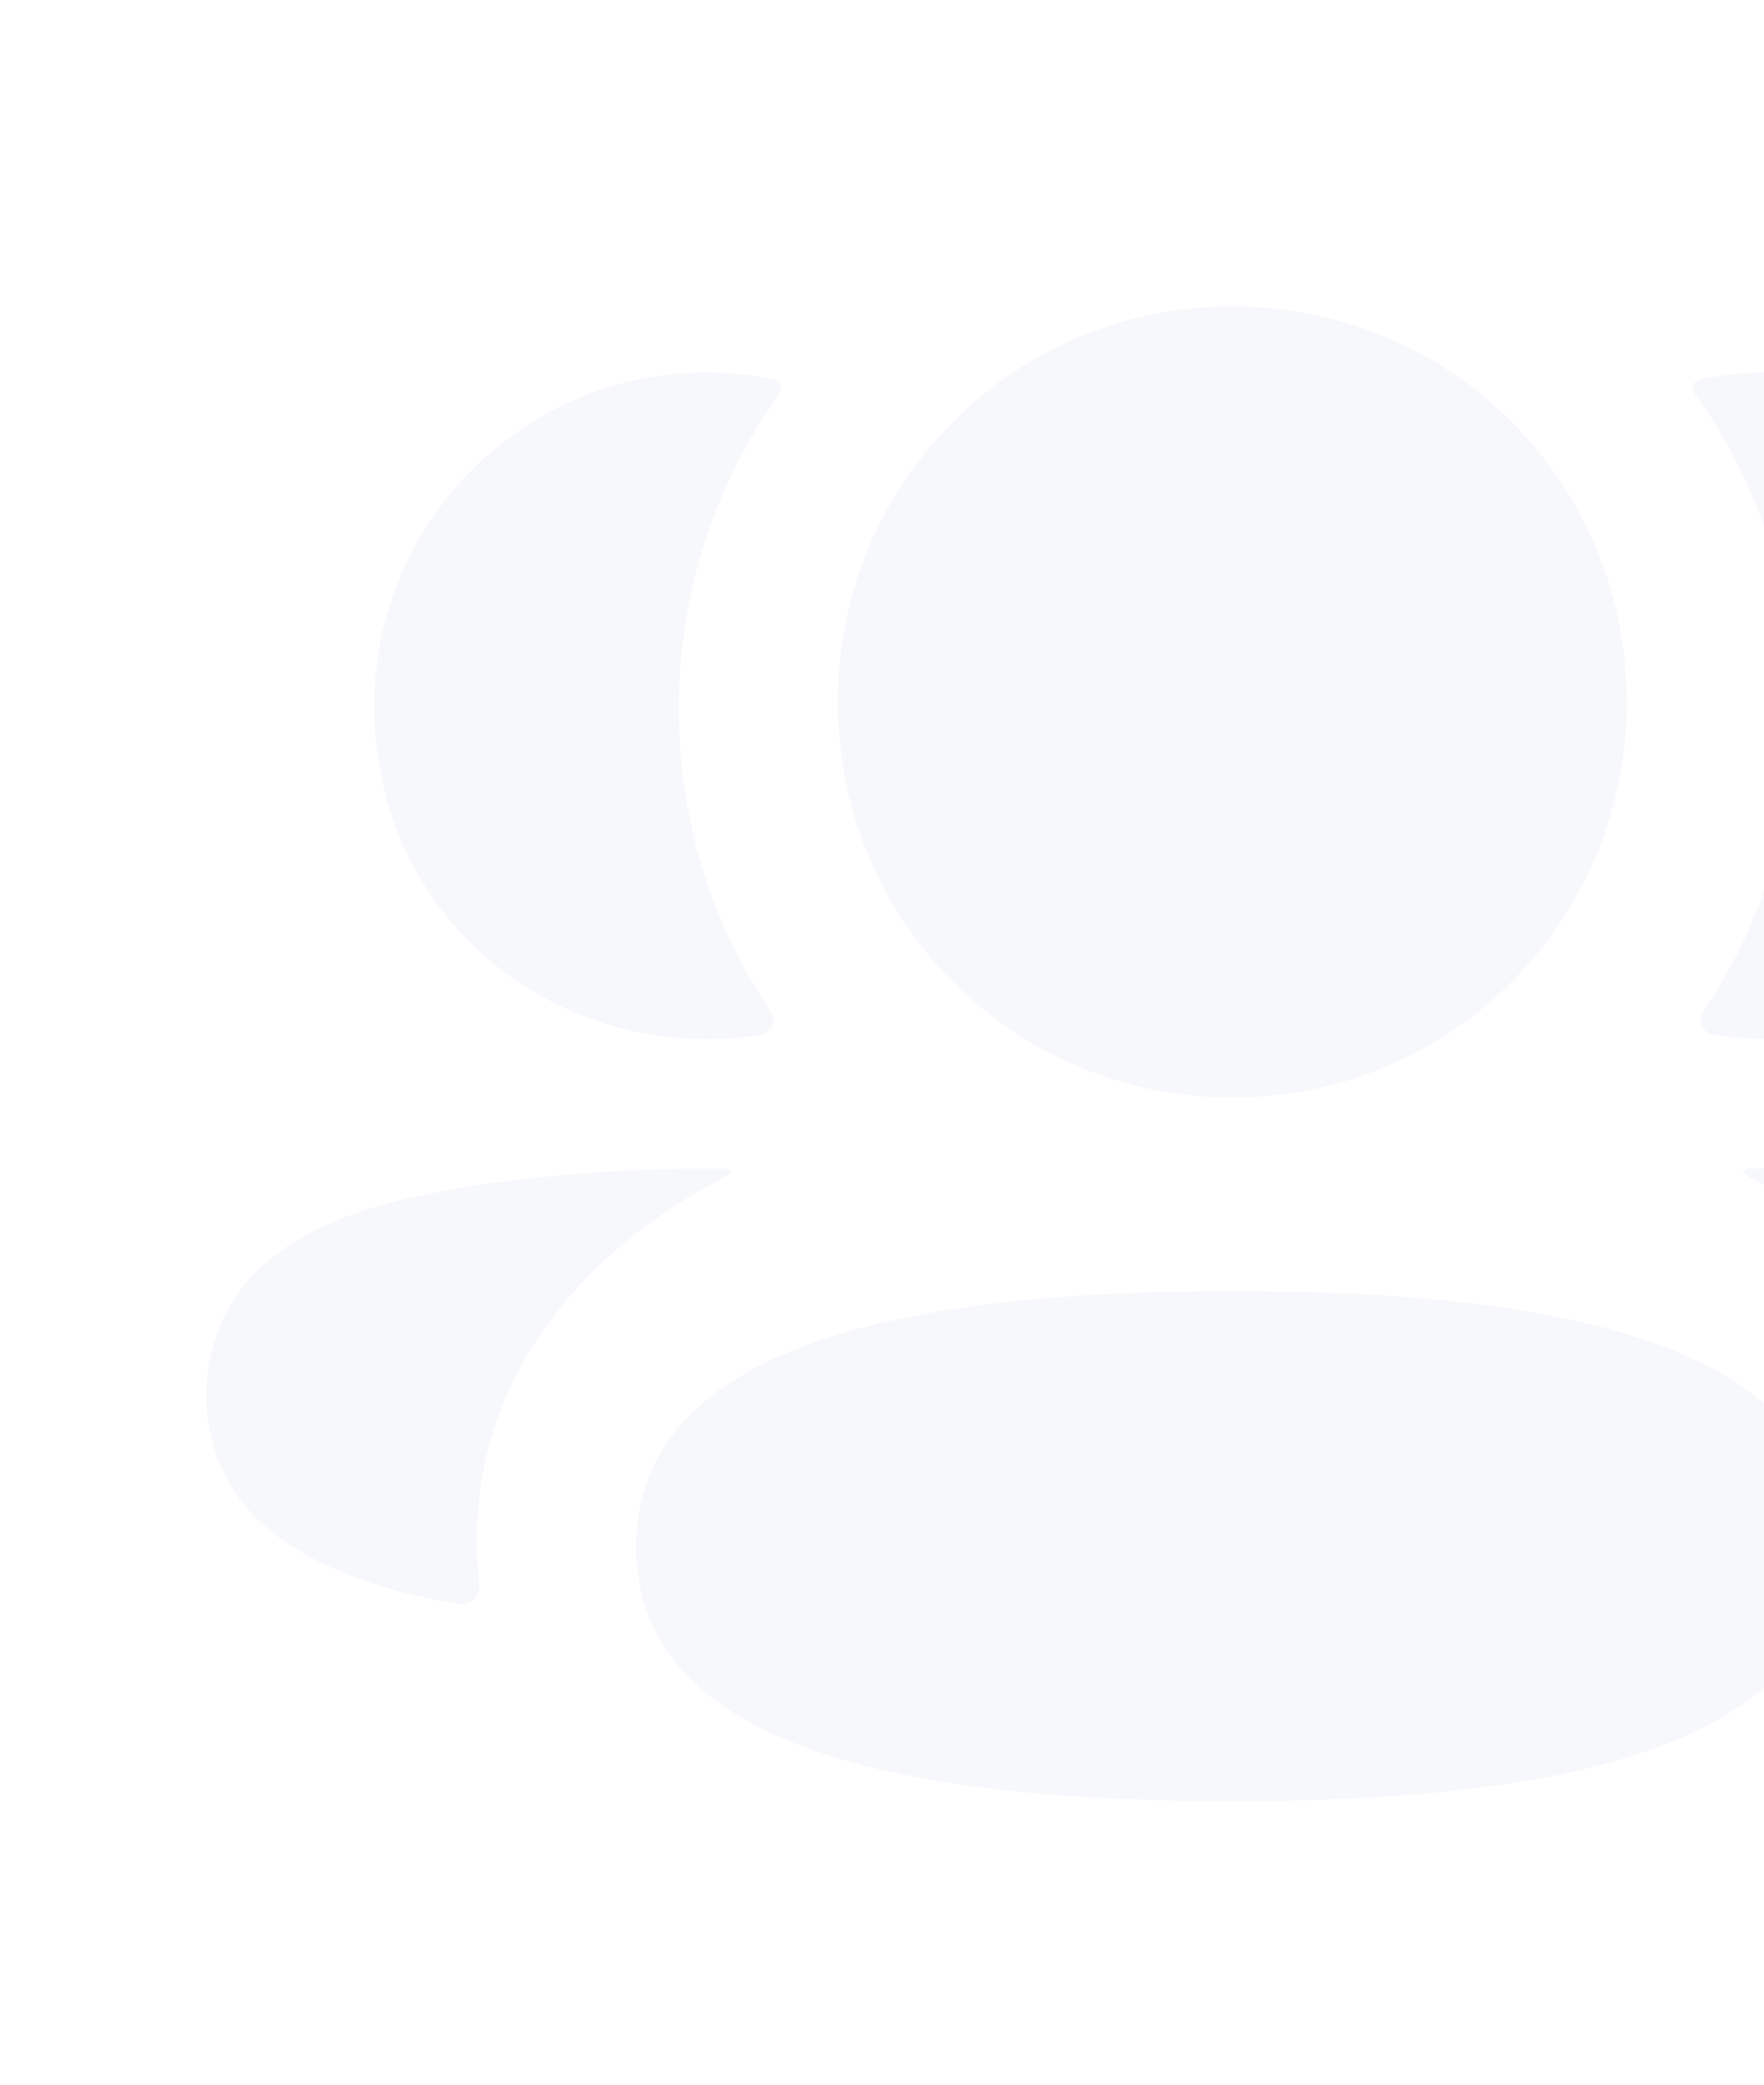 <svg width="77" height="91" viewBox="0 0 77 91" fill="none" xmlns="http://www.w3.org/2000/svg">
<g opacity="0.04">
<path d="M53.791 56.358C39.677 56.358 27.769 58.657 27.769 67.53C27.769 76.407 39.754 78.625 53.791 78.625C67.904 78.625 79.813 76.326 79.813 67.453C79.813 58.576 67.828 56.358 53.791 56.358" fill="#374FA2"/>
<path d="M53.789 47.905C63.346 47.905 71.009 40.222 71.009 30.64C71.009 21.054 63.346 13.375 53.789 13.375C44.233 13.375 36.57 21.054 36.57 30.64C36.57 40.222 44.233 47.905 53.789 47.905" fill="#374FA2"/>
<path d="M91.175 34.66C93.647 24.964 86.398 16.257 77.168 16.257C76.164 16.257 75.204 16.367 74.266 16.554C74.142 16.584 74.003 16.646 73.929 16.756C73.845 16.896 73.907 17.083 73.999 17.204C76.772 21.104 78.365 25.853 78.365 30.951C78.365 35.835 76.904 40.389 74.34 44.168C74.076 44.557 74.31 45.083 74.776 45.163C75.42 45.277 76.08 45.336 76.754 45.355C83.475 45.531 89.508 41.193 91.175 34.66" fill="#374FA2"/>
<path d="M98.22 57.488C96.989 54.858 94.018 53.055 89.502 52.17C87.37 51.648 81.601 50.914 76.234 51.013C76.154 51.024 76.11 51.079 76.103 51.116C76.092 51.167 76.114 51.255 76.22 51.31C78.7 52.541 88.286 57.892 87.081 69.178C87.029 69.666 87.421 70.088 87.909 70.015C90.267 69.677 96.337 68.37 98.22 64.297C99.26 62.145 99.26 59.644 98.22 57.488" fill="#374FA2"/>
<path d="M33.729 16.555C32.795 16.364 31.832 16.258 30.828 16.258C21.598 16.258 14.348 24.965 16.825 34.661C18.488 41.194 24.521 45.532 31.242 45.355C31.916 45.337 32.579 45.275 33.22 45.164C33.685 45.084 33.92 44.559 33.656 44.169C31.092 40.386 29.631 35.836 29.631 30.952C29.631 25.85 31.227 21.102 34 17.205C34.088 17.084 34.154 16.897 34.066 16.757C33.993 16.643 33.858 16.584 33.729 16.555" fill="#374FA2"/>
<path d="M18.497 52.169C13.981 53.054 11.014 54.857 9.783 57.487C8.739 59.642 8.739 62.144 9.783 64.299C11.666 68.368 17.735 69.68 20.094 70.014C20.581 70.087 20.97 69.669 20.919 69.177C19.713 57.894 29.299 52.543 31.783 51.313C31.885 51.254 31.907 51.17 31.896 51.115C31.889 51.078 31.849 51.023 31.768 51.016C26.398 50.913 20.633 51.647 18.497 52.169" fill="#374FA2"/>
</g>
</svg>
